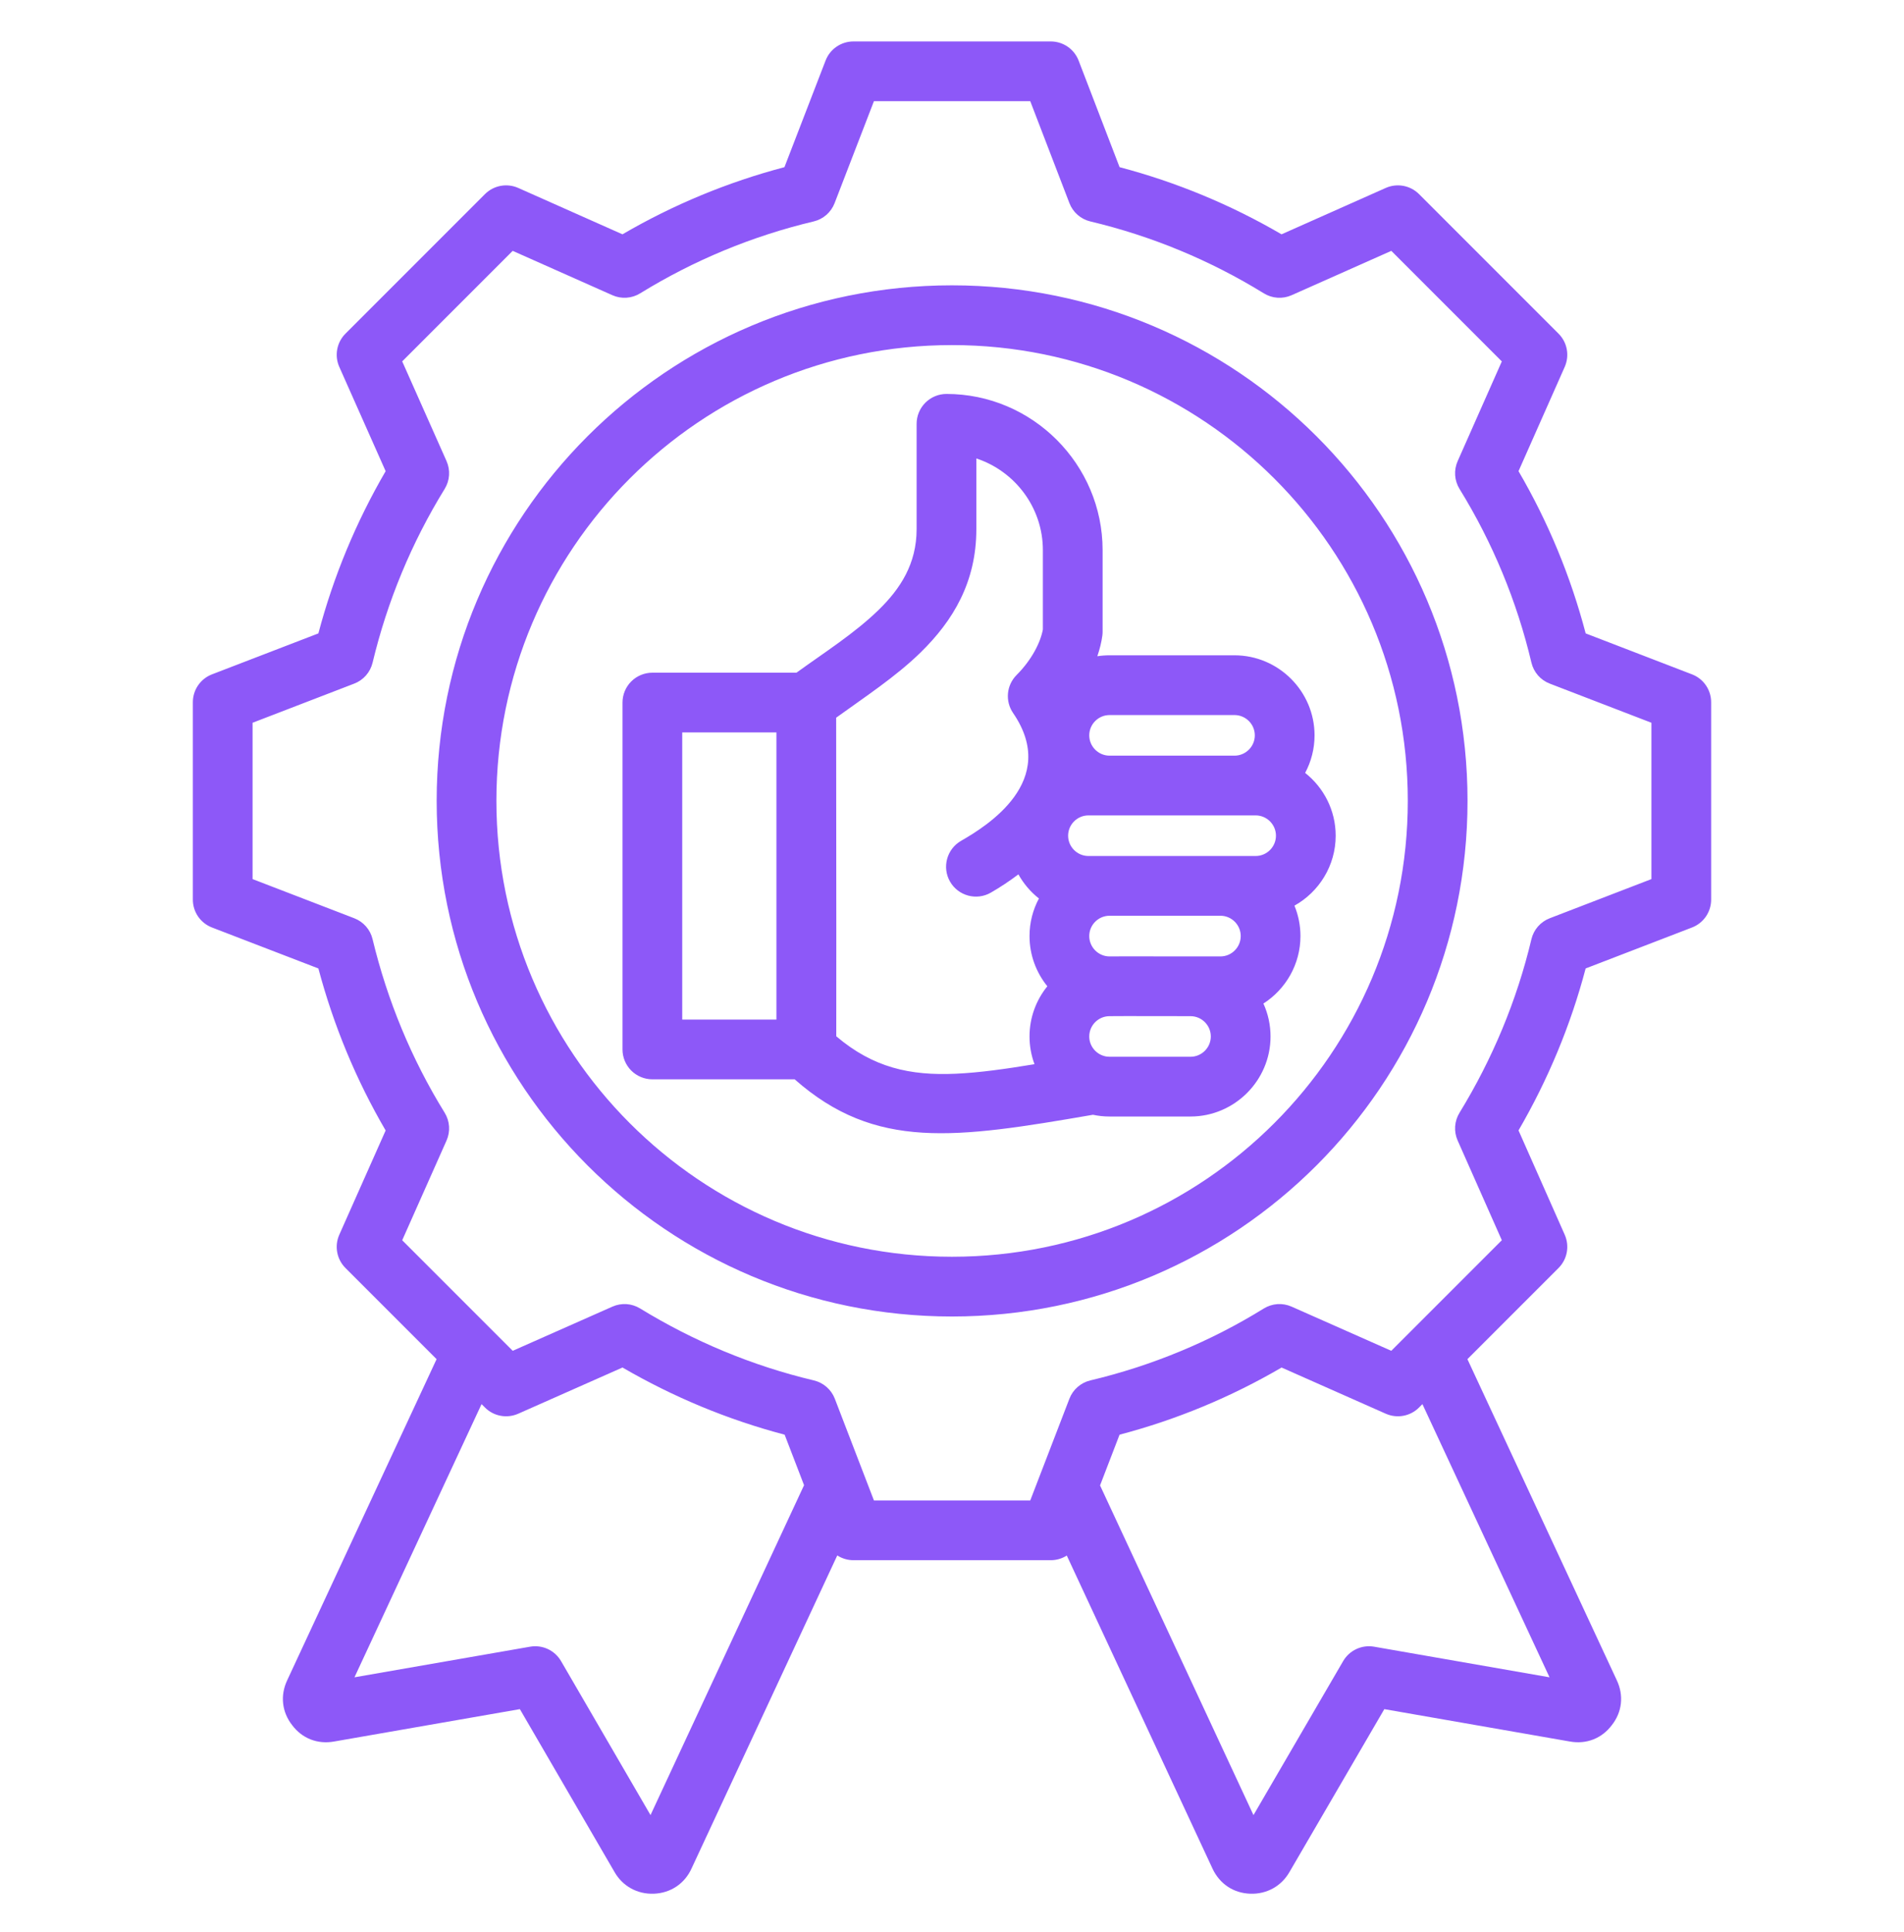 <svg width="70" height="71" viewBox="0 0 70 71" fill="none" xmlns="http://www.w3.org/2000/svg">
<path fill-rule="evenodd" clip-rule="evenodd" d="M16.051 49.954L12.701 46.604C12.544 46.447 12.438 46.246 12.398 46.028C12.357 45.809 12.384 45.584 12.474 45.381L14.178 41.549C13.09 39.687 12.261 37.682 11.705 35.594L7.794 34.089C7.587 34.009 7.409 33.869 7.283 33.686C7.157 33.503 7.09 33.286 7.09 33.064V25.81C7.09 25.588 7.157 25.371 7.283 25.188C7.409 25.005 7.587 24.864 7.794 24.785L11.705 23.28C12.258 21.191 13.09 19.185 14.178 17.318L12.474 13.485C12.384 13.283 12.357 13.057 12.398 12.839C12.438 12.621 12.544 12.42 12.701 12.263L17.83 7.134C17.987 6.977 18.188 6.872 18.406 6.831C18.624 6.791 18.849 6.817 19.052 6.907L22.885 8.612C24.75 7.524 26.753 6.694 28.84 6.144L30.352 2.226C30.432 2.019 30.572 1.841 30.755 1.716C30.938 1.59 31.155 1.523 31.376 1.523H38.631C39.085 1.523 39.493 1.803 39.656 2.228L41.161 6.144C43.248 6.694 45.251 7.524 47.115 8.612L50.948 6.907C51.151 6.817 51.376 6.791 51.594 6.831C51.813 6.872 52.013 6.977 52.17 7.134L57.299 12.263C57.456 12.42 57.562 12.62 57.602 12.838C57.643 13.056 57.616 13.281 57.527 13.484L55.828 17.317C56.918 19.184 57.748 21.19 58.297 23.28L62.206 24.785C62.413 24.864 62.592 25.005 62.717 25.188C62.843 25.371 62.91 25.588 62.91 25.81V33.064C62.91 33.286 62.843 33.503 62.717 33.686C62.592 33.869 62.413 34.009 62.206 34.089L58.296 35.594C57.746 37.681 56.912 39.681 55.828 41.547L57.527 45.382C57.616 45.585 57.643 45.81 57.602 46.028C57.562 46.246 57.456 46.447 57.299 46.604L53.949 49.954L59.439 61.751C59.708 62.318 59.634 62.928 59.26 63.403C58.892 63.893 58.326 64.117 57.715 64.007L50.894 62.817L47.411 68.797C47.115 69.319 46.576 69.623 45.963 69.601C45.355 69.578 44.852 69.251 44.582 68.689C44.58 68.685 44.578 68.681 44.577 68.677L39.22 57.172C39.044 57.284 38.84 57.343 38.631 57.343H31.376C31.166 57.343 30.959 57.282 30.782 57.168L25.429 68.664C25.175 69.233 24.653 69.578 24.037 69.601C23.427 69.623 22.889 69.322 22.593 68.804L19.113 62.817L12.285 64.007C11.672 64.118 11.105 63.892 10.74 63.404C10.365 62.925 10.293 62.316 10.561 61.751L16.051 49.954ZM52.295 51.607L52.17 51.732C52.014 51.889 51.813 51.995 51.595 52.035C51.377 52.076 51.152 52.049 50.949 51.96L47.117 50.262C45.252 51.351 43.248 52.181 41.16 52.73L40.443 54.595L46.084 66.712L49.381 61.051C49.494 60.857 49.663 60.703 49.867 60.608C50.07 60.514 50.297 60.483 50.519 60.522L56.968 61.647L52.295 51.607ZM29.561 54.586L28.847 52.73C26.754 52.179 24.753 51.346 22.886 50.261L19.051 51.96C18.848 52.049 18.623 52.076 18.405 52.035C18.187 51.995 17.986 51.889 17.83 51.732L17.704 51.607L13.032 61.647L19.489 60.522C19.71 60.483 19.938 60.514 20.141 60.608C20.344 60.703 20.514 60.858 20.627 61.052L23.916 66.711L29.561 54.586ZM39.316 7.464L37.877 3.719H32.13L30.684 7.466C30.62 7.632 30.516 7.78 30.382 7.898C30.248 8.015 30.087 8.098 29.913 8.139C27.66 8.674 25.508 9.566 23.536 10.781C23.384 10.875 23.212 10.93 23.034 10.942C22.856 10.954 22.677 10.923 22.514 10.85L18.849 9.22L14.787 13.282L16.417 16.947C16.489 17.11 16.521 17.289 16.509 17.467C16.497 17.645 16.442 17.817 16.348 17.97C15.131 19.945 14.24 22.095 13.698 24.356C13.656 24.529 13.573 24.69 13.456 24.824C13.339 24.957 13.191 25.061 13.024 25.125L9.286 26.564V32.31L13.024 33.749C13.19 33.813 13.338 33.916 13.456 34.05C13.573 34.184 13.656 34.344 13.697 34.517C14.24 36.77 15.13 38.927 16.347 40.895C16.441 41.047 16.497 41.22 16.509 41.399C16.521 41.577 16.489 41.756 16.417 41.919L14.787 45.584L18.85 49.647L22.516 48.023C22.678 47.951 22.856 47.92 23.033 47.931C23.21 47.943 23.382 47.998 23.534 48.091C25.51 49.301 27.659 50.199 29.92 50.735C30.094 50.776 30.255 50.859 30.389 50.976C30.524 51.094 30.628 51.242 30.692 51.409L32.13 55.147H37.877L39.316 51.409C39.38 51.242 39.483 51.094 39.618 50.977C39.752 50.859 39.913 50.776 40.087 50.735C42.339 50.2 44.495 49.31 46.462 48.093C46.614 47.999 46.787 47.944 46.965 47.931C47.143 47.919 47.321 47.951 47.484 48.023L51.15 49.647L55.214 45.583L53.59 41.918C53.518 41.755 53.486 41.578 53.498 41.4C53.51 41.223 53.565 41.051 53.658 40.899C54.868 38.923 55.766 36.774 56.302 34.52C56.343 34.346 56.426 34.185 56.543 34.051C56.661 33.917 56.809 33.813 56.976 33.749L60.714 32.31V26.564L56.976 25.125C56.809 25.061 56.66 24.957 56.543 24.823C56.426 24.688 56.343 24.527 56.302 24.353C55.768 22.098 54.876 19.942 53.659 17.97C53.566 17.818 53.51 17.645 53.498 17.468C53.486 17.29 53.518 17.112 53.59 16.949L55.214 13.283L51.151 9.22L47.486 10.85C47.323 10.923 47.145 10.954 46.966 10.942C46.788 10.93 46.616 10.875 46.464 10.781C44.492 9.566 42.34 8.674 40.087 8.139C39.913 8.098 39.752 8.015 39.618 7.897C39.483 7.78 39.38 7.631 39.316 7.464ZM34.998 10.487C45.466 10.487 53.953 18.964 53.953 29.432C53.953 39.899 45.466 48.386 34.998 48.386C24.531 48.386 16.054 39.899 16.054 29.432C16.054 18.964 24.531 10.487 34.998 10.487ZM34.998 12.683C25.744 12.683 18.25 20.178 18.25 29.432C18.25 38.686 25.744 46.19 34.998 46.19C44.253 46.19 51.757 38.686 51.757 29.432C51.757 20.177 44.253 12.683 34.998 12.683ZM29.215 39.669H23.984C23.693 39.669 23.413 39.553 23.207 39.347C23.002 39.141 22.886 38.862 22.886 38.571V25.822C22.886 25.531 23.002 25.252 23.207 25.046C23.413 24.84 23.693 24.724 23.984 24.724H29.282C30.302 23.984 31.418 23.279 32.303 22.416C33.101 21.639 33.699 20.723 33.699 19.447V15.577C33.699 15.286 33.815 15.007 34.021 14.801C34.227 14.595 34.506 14.479 34.797 14.479C37.953 14.479 40.537 17.062 40.537 20.219V23.22C40.537 23.271 40.533 23.321 40.526 23.37C40.496 23.595 40.435 23.848 40.343 24.119C40.492 24.096 40.642 24.085 40.792 24.085H45.387C47.005 24.085 48.329 25.409 48.329 27.027C48.329 27.525 48.204 27.995 47.983 28.407C48.666 28.947 49.106 29.782 49.106 30.715C49.106 31.817 48.492 32.783 47.59 33.286C47.736 33.641 47.811 34.02 47.811 34.403C47.811 35.443 47.267 36.36 46.449 36.884C46.622 37.264 46.711 37.676 46.711 38.094C46.711 39.712 45.387 41.036 43.769 41.036H40.792C40.583 41.036 40.38 41.014 40.183 40.972C35.123 41.843 32.188 42.29 29.215 39.669ZM28.545 26.92H25.082V37.473H28.545V26.92ZM37.441 32.136C37.117 32.381 36.779 32.605 36.427 32.808C35.902 33.11 35.23 32.928 34.928 32.403C34.626 31.877 34.808 31.206 35.333 30.904C36.279 30.361 38.959 28.705 37.246 26.206C37.101 25.995 37.035 25.739 37.058 25.484C37.082 25.229 37.194 24.99 37.375 24.809C37.935 24.249 38.256 23.605 38.341 23.135V20.219C38.341 18.653 37.311 17.315 35.895 16.85V19.447C35.895 21.387 35.048 22.808 33.836 23.99C32.926 24.876 31.794 25.617 30.741 26.378C30.747 32.878 30.749 36.781 30.745 38.087C32.099 39.239 33.459 39.54 35.145 39.463C36.019 39.423 36.969 39.289 38.033 39.113C37.912 38.787 37.85 38.442 37.85 38.094C37.85 37.397 38.096 36.754 38.505 36.249C38.096 35.743 37.85 35.1 37.85 34.403C37.85 33.905 37.975 33.435 38.196 33.023C37.888 32.78 37.632 32.478 37.441 32.136ZM40.581 38.809C40.649 38.83 40.721 38.84 40.792 38.84H43.769C44.179 38.84 44.515 38.504 44.515 38.094C44.515 37.683 44.179 37.348 43.769 37.348H43.768L41.406 37.345L40.797 37.348H40.792C40.382 37.348 40.046 37.683 40.046 38.094C40.046 38.419 40.257 38.698 40.55 38.799L40.581 38.809ZM43.77 35.152H44.869C45.28 35.152 45.615 34.815 45.615 34.403C45.615 33.993 45.279 33.657 44.869 33.657H40.792C40.382 33.657 40.046 33.993 40.046 34.403C40.046 34.812 40.379 35.149 40.787 35.152H40.792L41.399 35.149H41.405L43.769 35.152H43.77ZM40.015 31.461H46.164C46.575 31.461 46.91 31.125 46.91 30.715C46.91 30.305 46.575 29.969 46.164 29.969H40.015C39.605 29.969 39.269 30.305 39.269 30.715C39.269 31.125 39.605 31.461 40.015 31.461ZM45.387 27.773C45.797 27.773 46.133 27.437 46.133 27.027C46.133 26.617 45.797 26.281 45.387 26.281H40.792C40.382 26.281 40.046 26.617 40.046 27.027C40.046 27.437 40.382 27.773 40.792 27.773H45.387Z" fill="#8D58F8"/>
</svg>

